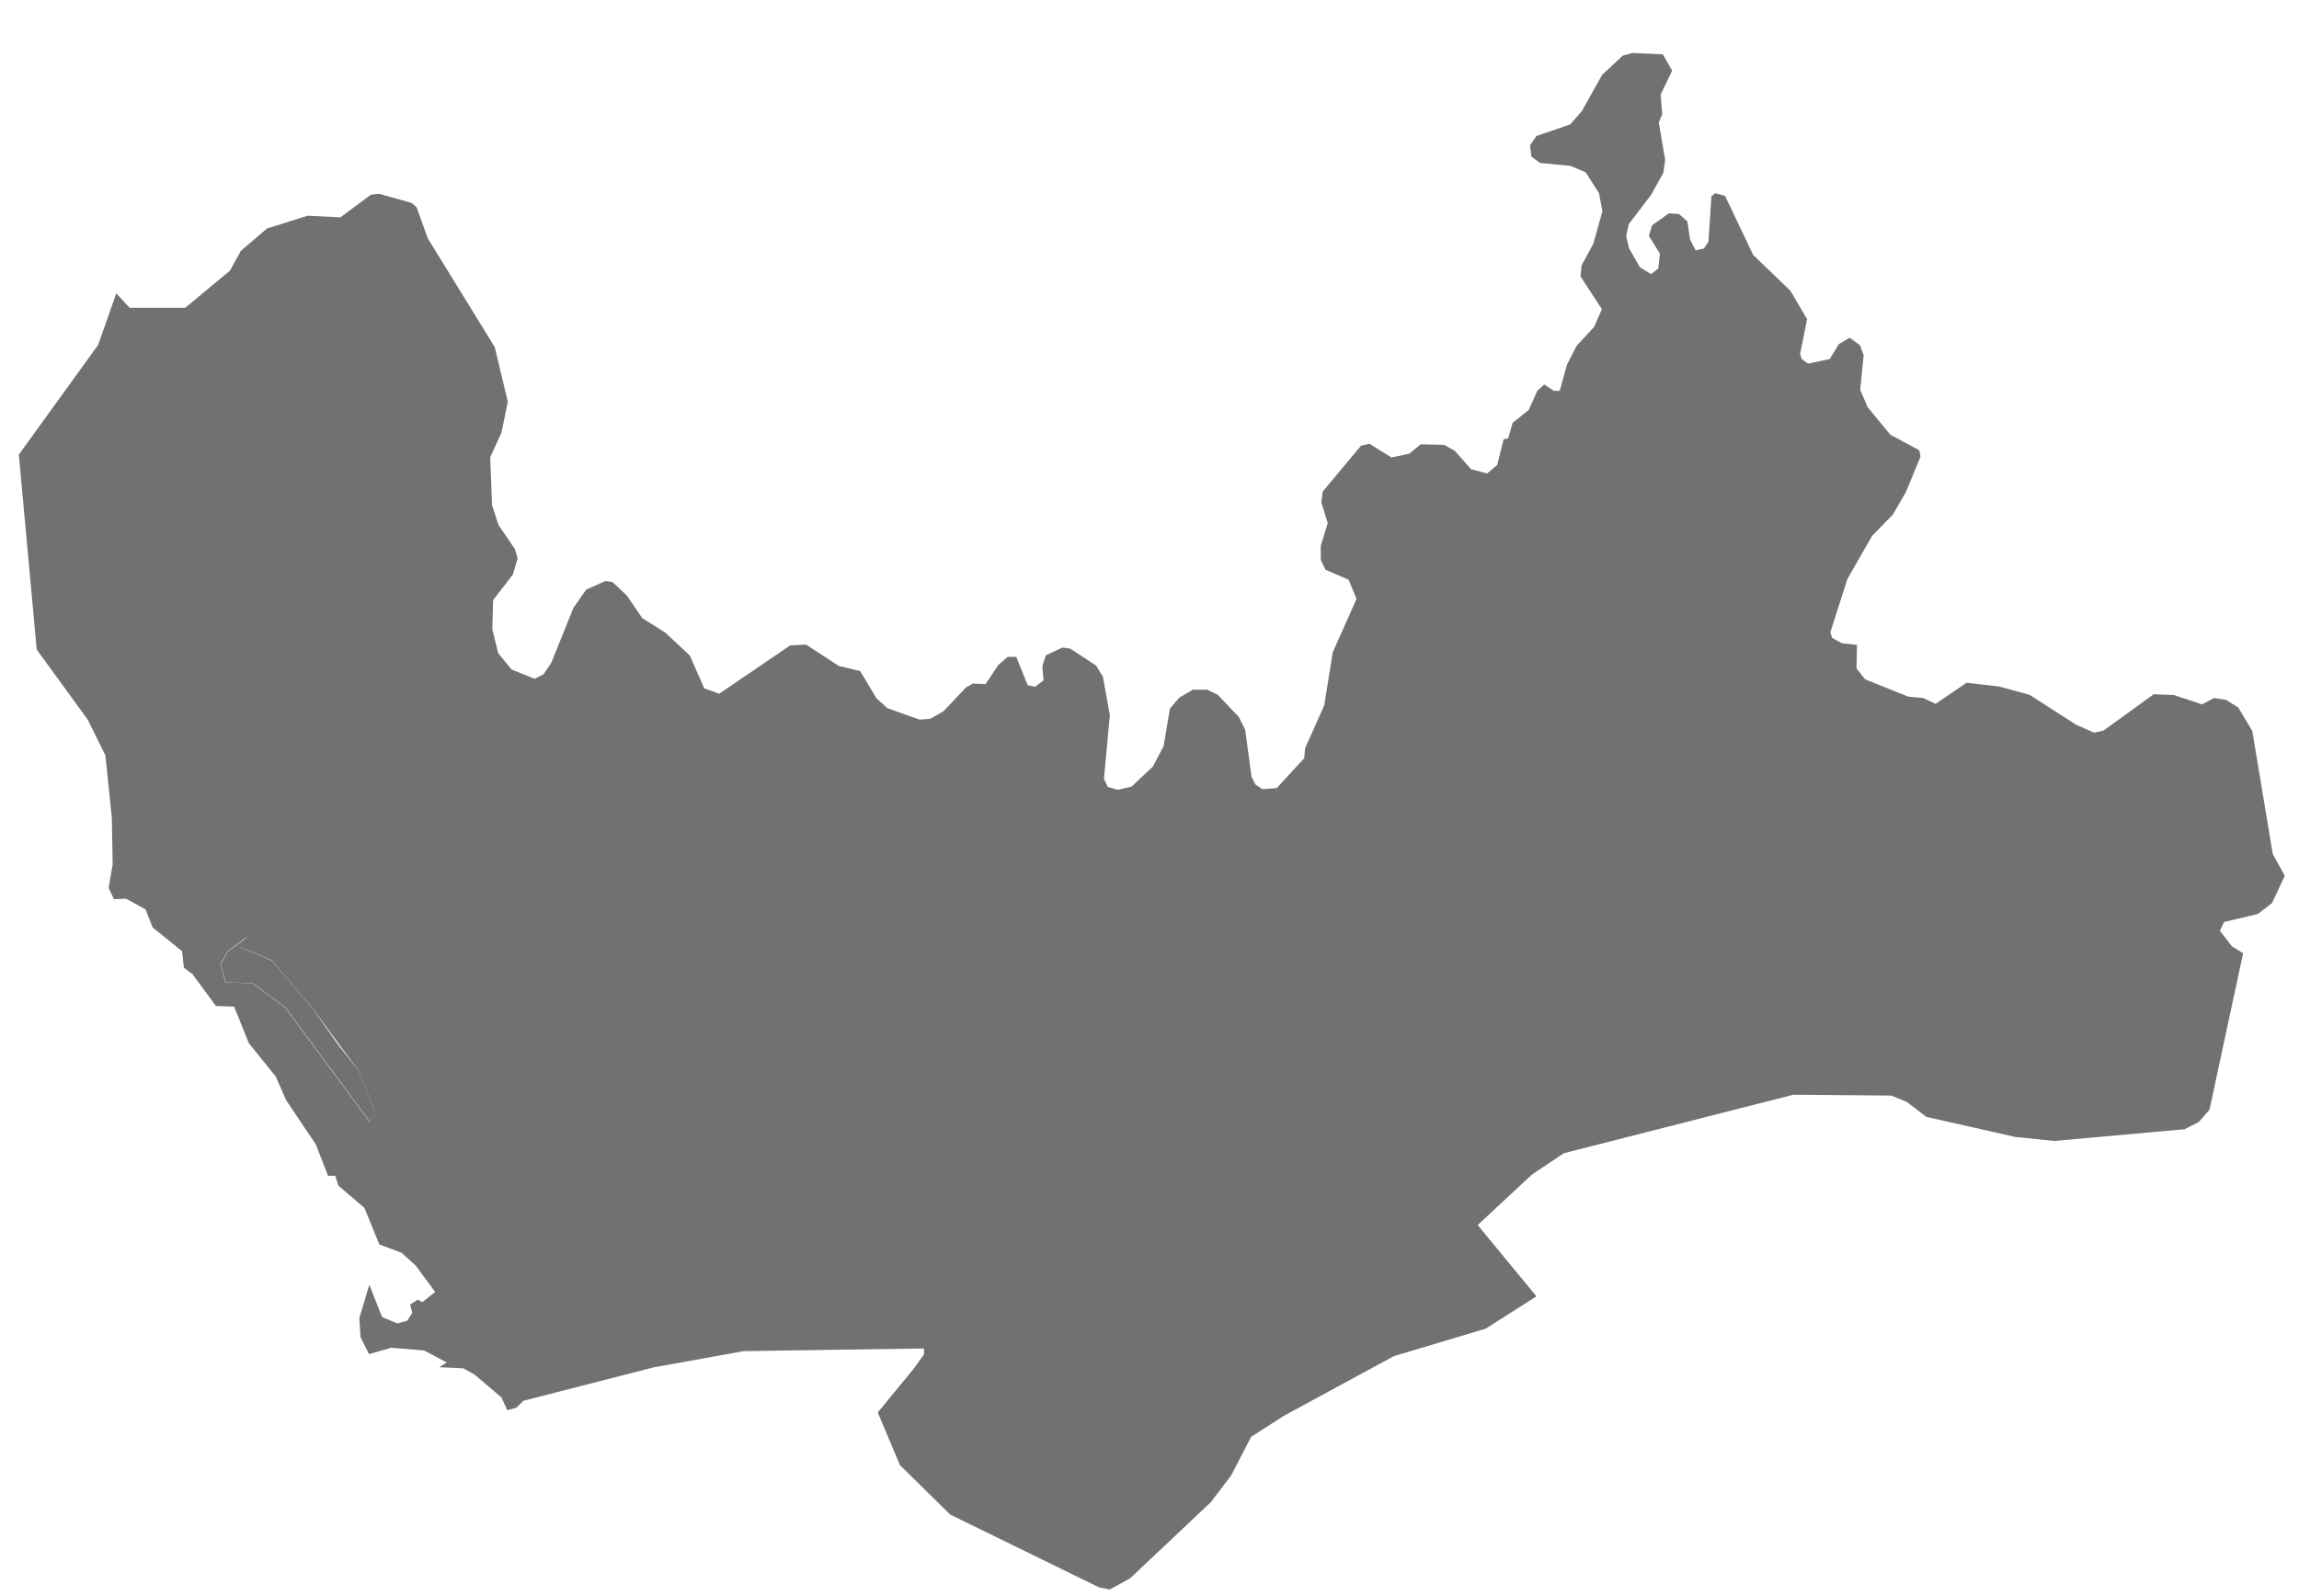 <svg width="36" height="25" viewBox="0 0 36 25" fill="none" xmlns="http://www.w3.org/2000/svg">
<path d="M4.89 15.789L4.259 15.049L3.759 14.832L3.872 14.677L3.567 14.907L3.454 15.107L3.534 15.387L3.957 15.4L4.467 15.776L5.797 17.576L5.881 17.43L5.613 16.769L5.291 16.359L4.89 15.789Z" fill="#717171"/>
<path d="M35.259 11.434L35.05 11.083L34.858 10.962L34.67 10.933L34.482 11.033L34.043 10.887L33.725 10.874L32.939 11.443L32.793 11.476L32.509 11.351L31.781 10.883L31.304 10.753L30.794 10.694L30.309 11.025L30.117 10.933L29.883 10.912L29.205 10.64L29.071 10.469L29.079 10.101L28.845 10.076L28.69 9.992L28.661 9.904L28.929 9.068L29.314 8.395L29.64 8.06L29.84 7.717L30.074 7.152L30.053 7.052L29.601 6.809L29.246 6.378L29.129 6.106L29.183 5.562L29.124 5.407L28.965 5.29L28.794 5.39L28.652 5.624L28.313 5.695L28.213 5.624L28.188 5.544L28.297 5L28.038 4.557L27.452 3.992L27.013 3.068L26.858 3.026L26.799 3.076L26.753 3.783L26.682 3.892L26.552 3.921L26.464 3.75L26.422 3.466L26.292 3.353L26.133 3.341L25.87 3.529L25.82 3.696L25.992 3.972L25.967 4.206L25.854 4.294L25.678 4.185L25.507 3.885L25.465 3.693L25.503 3.513L25.854 3.053L26.046 2.706L26.075 2.506L25.975 1.916L26.029 1.791L26.004 1.482L26.184 1.106L26.038 0.851L25.561 0.83L25.41 0.872L25.088 1.172L24.77 1.741L24.586 1.95L24.059 2.13L23.959 2.276L23.98 2.452L24.114 2.552L24.591 2.598L24.829 2.698L25.038 3.024L25.092 3.308L24.95 3.818L24.766 4.157L24.749 4.329L25.084 4.843L24.963 5.119L24.687 5.419L24.537 5.712L24.424 6.122H24.332L24.181 6.022L24.072 6.122L23.938 6.422L23.687 6.622L23.616 6.865L23.545 6.882L23.445 7.282L23.286 7.416L23.035 7.349L22.78 7.06L22.613 6.968L22.245 6.96L22.069 7.106L21.789 7.165L21.446 6.952L21.312 6.981L20.712 7.7L20.691 7.871L20.791 8.193L20.682 8.548V8.77L20.757 8.925L21.117 9.08L21.242 9.38L20.87 10.216L20.736 11.048L20.436 11.721L20.423 11.876L19.992 12.344L19.77 12.361L19.661 12.29L19.598 12.169L19.498 11.429L19.398 11.229L19.068 10.882L18.905 10.803H18.679L18.466 10.928L18.32 11.099L18.22 11.689L18.053 12.007L17.718 12.321L17.505 12.371L17.346 12.325L17.287 12.199L17.379 11.199L17.27 10.599L17.161 10.423L16.761 10.16L16.636 10.143L16.377 10.264L16.323 10.431L16.34 10.657L16.21 10.757L16.093 10.732L15.913 10.289H15.779L15.633 10.415L15.433 10.715L15.233 10.707L15.124 10.77L14.777 11.138L14.568 11.259L14.401 11.272L13.895 11.092L13.724 10.937L13.469 10.51L13.135 10.431L12.621 10.096L12.374 10.109L11.262 10.866L11.028 10.782L10.802 10.268L10.417 9.908L10.057 9.682L9.815 9.327L9.593 9.118L9.48 9.101L9.18 9.235L8.98 9.519L8.633 10.381L8.508 10.565L8.37 10.632L8.01 10.486L7.801 10.231L7.709 9.855L7.722 9.399L8.031 8.999L8.106 8.748L8.064 8.602L7.805 8.221L7.705 7.912L7.676 7.163L7.852 6.778L7.952 6.293L7.747 5.436L6.699 3.734L6.523 3.245L6.444 3.178L5.938 3.036L5.808 3.049L5.331 3.404L4.817 3.379L4.181 3.579L3.771 3.93L3.6 4.24L2.9 4.821H2.03L1.821 4.595L1.537 5.402L0.295 7.121L0.575 10.174L1.375 11.274L1.651 11.834L1.751 12.808L1.764 13.54L1.701 13.908L1.785 14.084L1.973 14.076L2.278 14.243L2.391 14.527L2.851 14.899L2.88 15.158L3.014 15.258L3.382 15.758L3.666 15.766L3.896 16.339L4.318 16.862L4.481 17.234L4.945 17.924L5.137 18.417H5.25L5.3 18.572L5.706 18.919L5.94 19.492L6.287 19.622L6.509 19.822L6.814 20.236L6.614 20.395L6.543 20.357L6.422 20.432L6.456 20.566L6.376 20.687L6.221 20.729L5.983 20.629L5.783 20.123L5.628 20.642L5.645 20.942L5.779 21.21L6.126 21.11L6.64 21.152L6.995 21.34L6.878 21.415L7.254 21.432L7.434 21.532L7.852 21.888L7.944 22.088L8.086 22.05L8.195 21.941L10.232 21.418L11.646 21.163L14.469 21.121V21.213L14.314 21.43L13.745 22.124L14.092 22.948L14.878 23.722L17.212 24.864L17.379 24.897L17.697 24.721L18.96 23.529L19.278 23.111L19.592 22.505L20.106 22.175L21.825 21.242L23.264 20.811L24.059 20.305L23.139 19.188L23.988 18.398L24.488 18.063L28.081 17.147L29.616 17.16L29.859 17.26L30.164 17.494L31.557 17.808L32.168 17.871L34.209 17.687L34.431 17.574L34.598 17.382L35.125 14.931L34.949 14.822L34.761 14.579L34.828 14.441L35.355 14.316L35.577 14.145L35.777 13.718L35.589 13.375L35.267 11.439L35.259 11.434ZM5.792 17.577L4.462 15.777L3.952 15.401L3.53 15.388L3.45 15.104L3.563 14.904L3.868 14.67L3.755 14.829L4.255 15.042L4.886 15.782L5.61 16.765L5.878 17.426L5.792 17.577Z" fill="#717171"/>
</svg>
